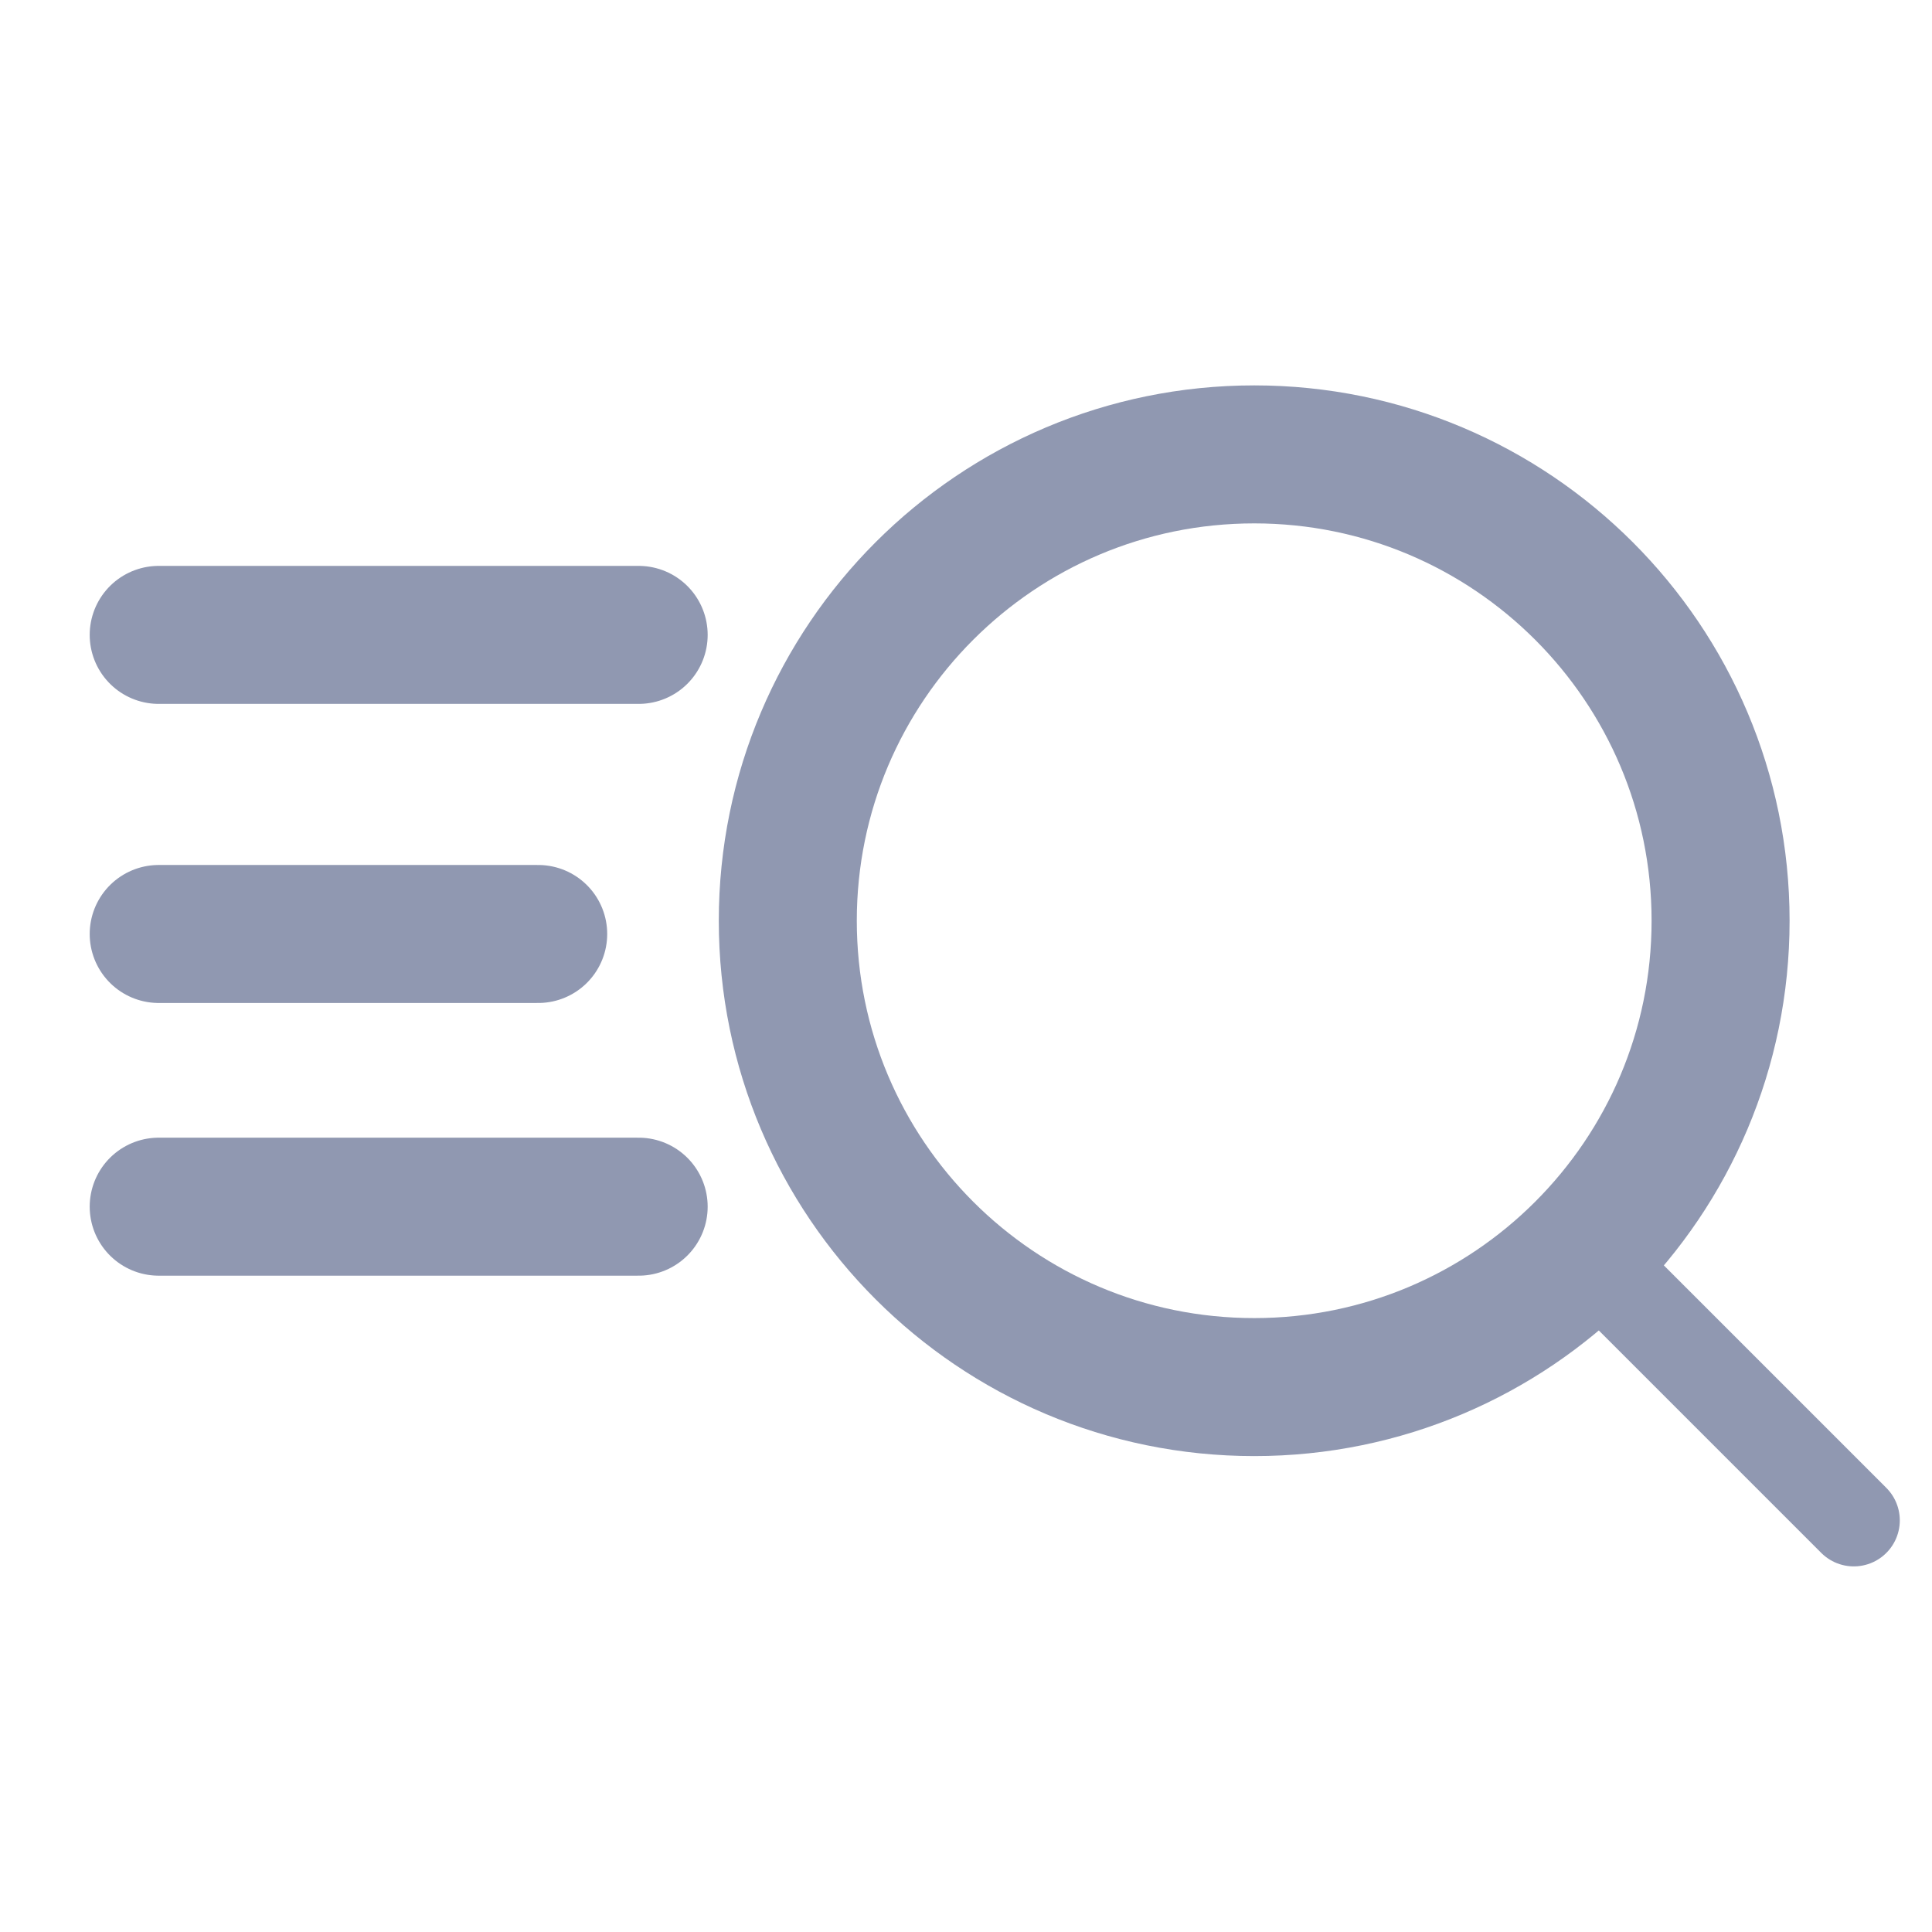 <svg width="21" height="21" viewBox="0 0 21 21" fill="none" xmlns="http://www.w3.org/2000/svg">
<g clip-path="url(#clip0_27_566)">
<path d="M13.633 15.077C16.432 15.077 18.702 12.808 18.702 10.008C18.702 7.209 16.432 4.939 13.633 4.939C10.833 4.939 8.563 7.209 8.563 10.008C8.563 12.808 10.833 15.077 13.633 15.077Z" stroke="#9098B1" stroke-width="1.5" stroke-miterlimit="10"/>
<path d="M17.253 13.629L20.15 16.526" stroke="#9098B1" stroke-miterlimit="10" stroke-linecap="round"/>
<path d="M6.942 6.901L1.725 6.901" stroke="#9098B1" stroke-width="1.5" stroke-linecap="round"/>
<path d="M5.85 10.152H1.725" stroke="#9098B1" stroke-width="1.5" stroke-linecap="round"/>
<path d="M6.942 13.116H1.725" stroke="#9098B1" stroke-width="1.5" stroke-linecap="round"/>
</g>
<defs>
<clipPath id="clip0_27_566">
<rect width="20" height="20" fill="white" transform="translate(0.75 0.732)"/>
</clipPath>
</defs>
</svg>
